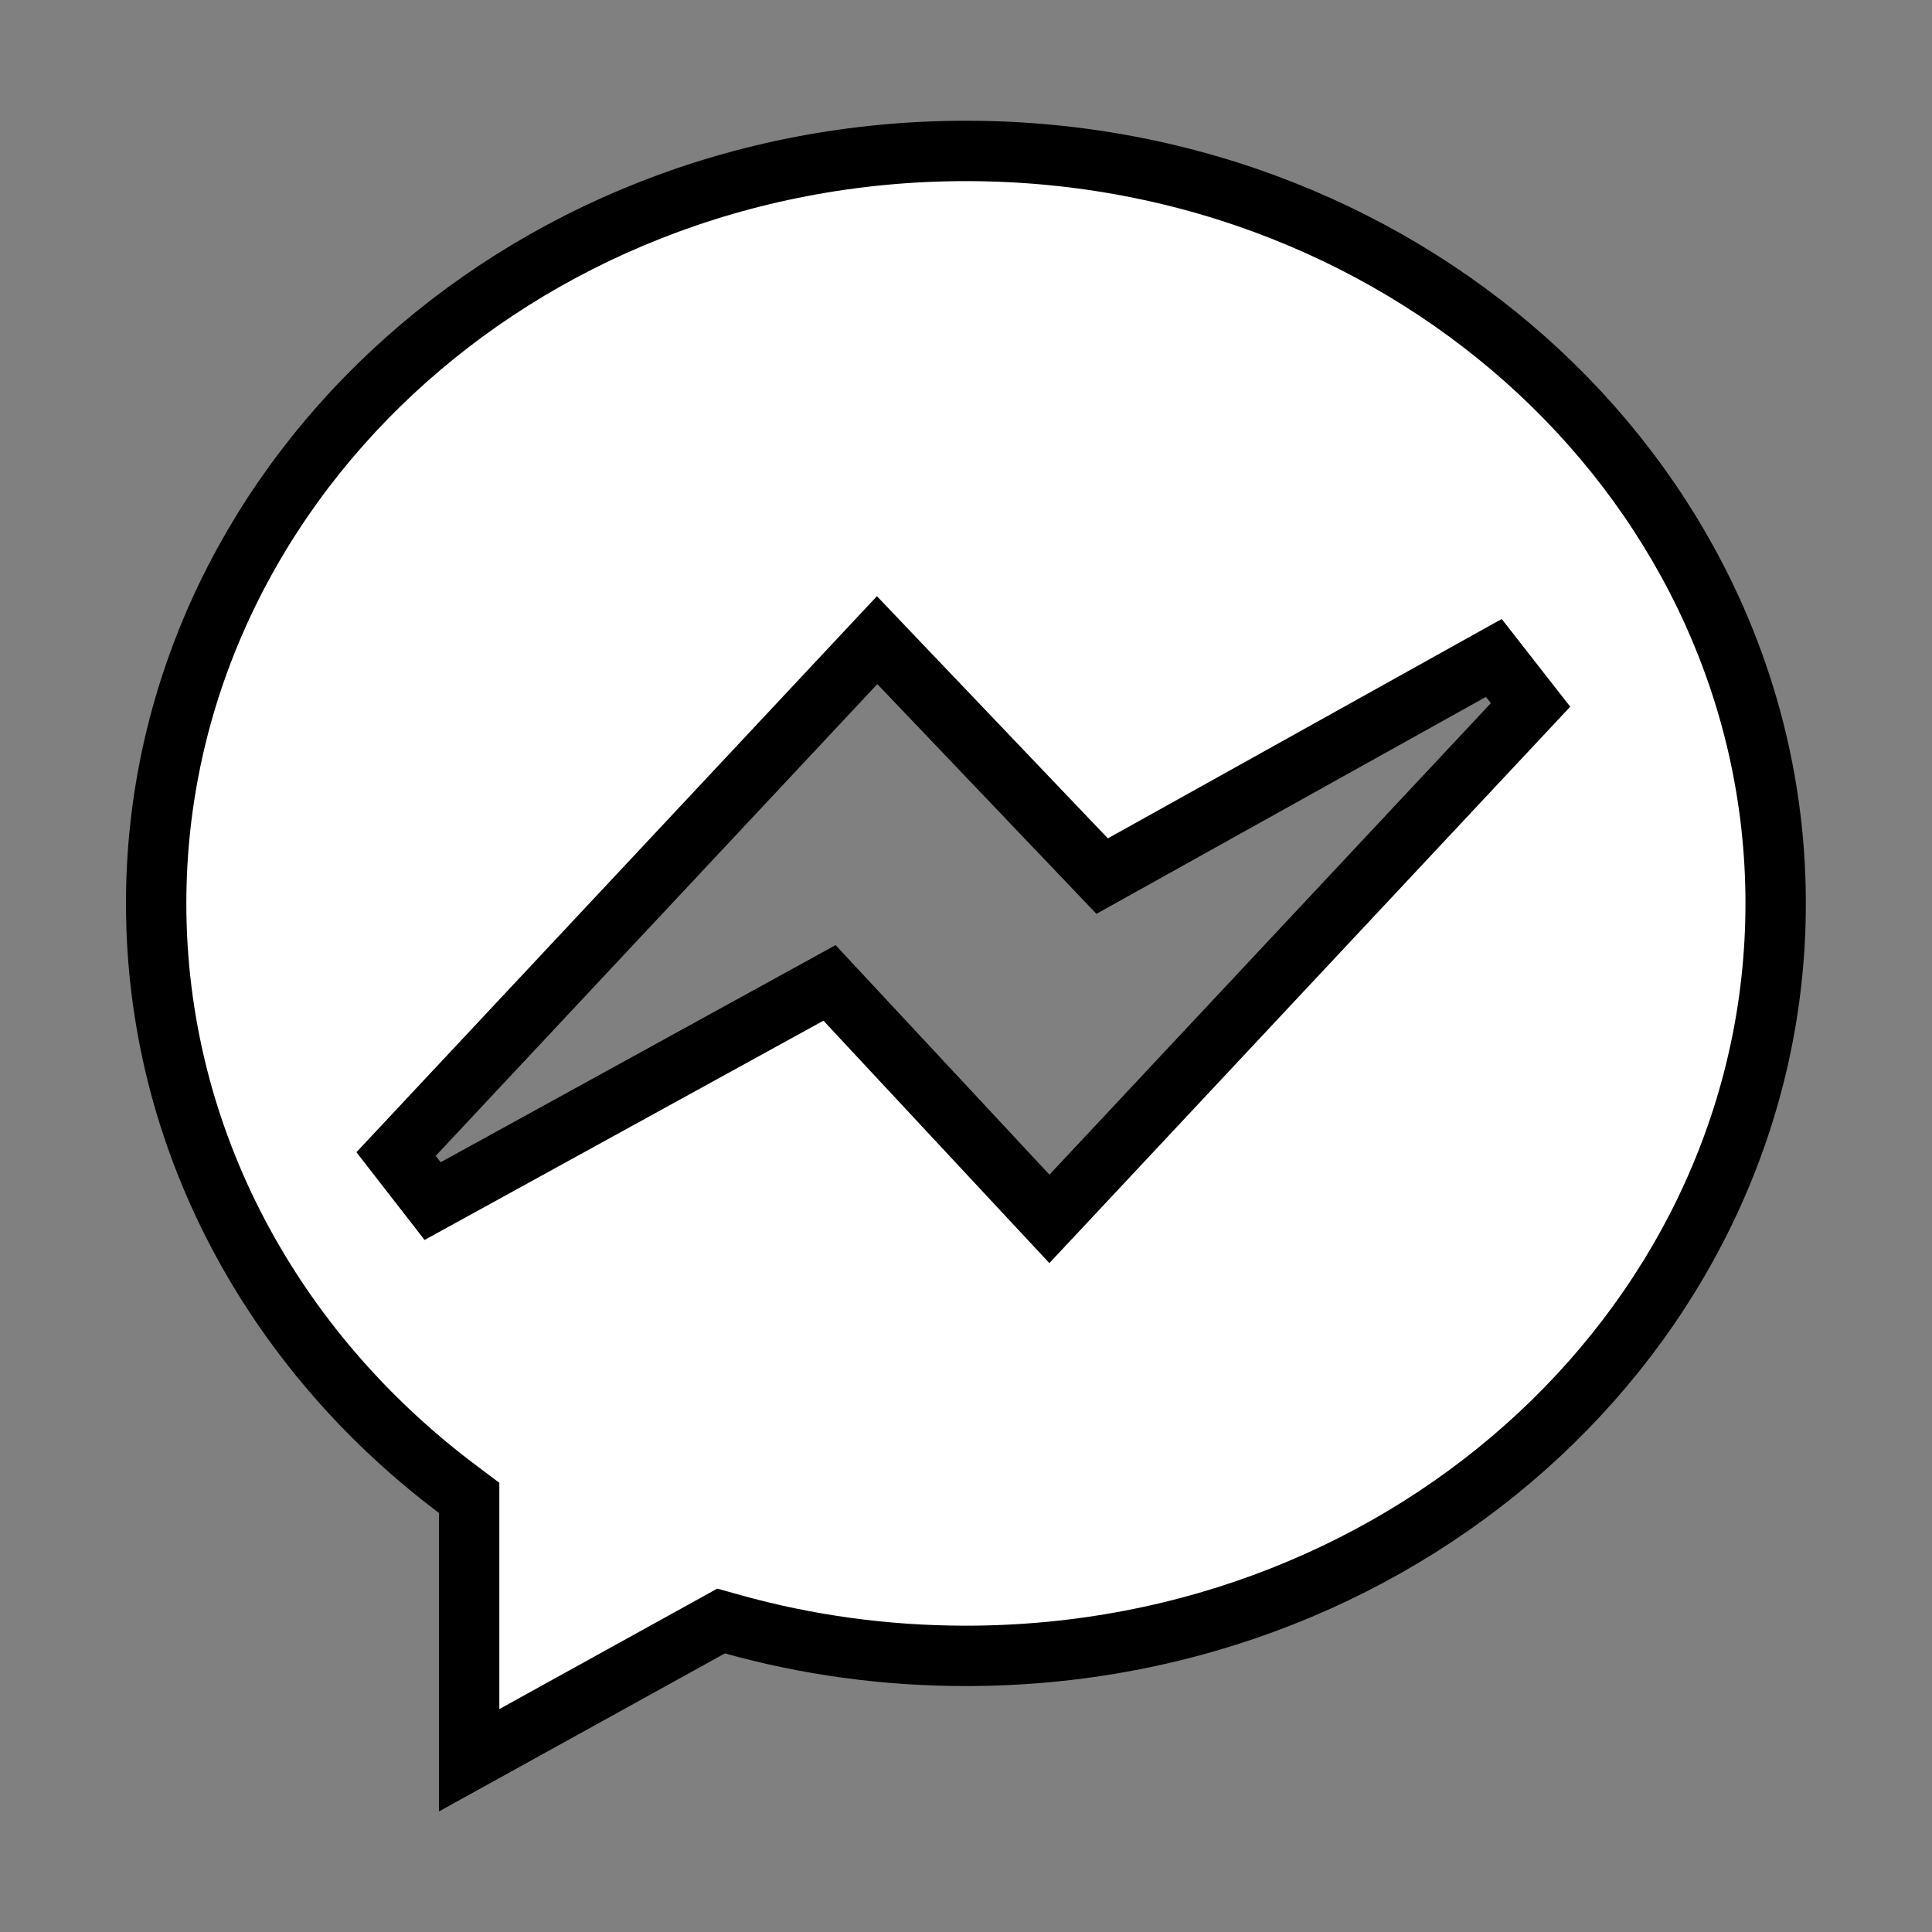 <svg width="64" height="64" viewBox="0 0 64 64" fill="none" xmlns="http://www.w3.org/2000/svg">
<rect x="0" y="0" width="64" height="64" fill="#808080" stroke="none"/>
<path d="M15.541 50.118V49.619L15.142 49.319C9.045 44.734 5.173 37.743 5.173 29.926C5.173 16.227 17.118 5 32 5C46.882 5 58.821 16.227 58.821 29.926C58.821 43.626 46.876 54.853 31.994 54.853C29.313 54.853 26.722 54.488 24.281 53.808L23.887 53.698L23.529 53.896L15.541 58.311V50.118ZM34.033 39.594L34.763 40.377L35.495 39.595L50.701 23.352L49.485 21.795L36.51 29.022L29.786 21.972L29.056 21.206L28.332 21.979L13.12 38.229L14.331 39.788L27.479 32.56L34.033 39.594Z" fill="white" stroke="black" stroke-width="2"/>
</svg>
